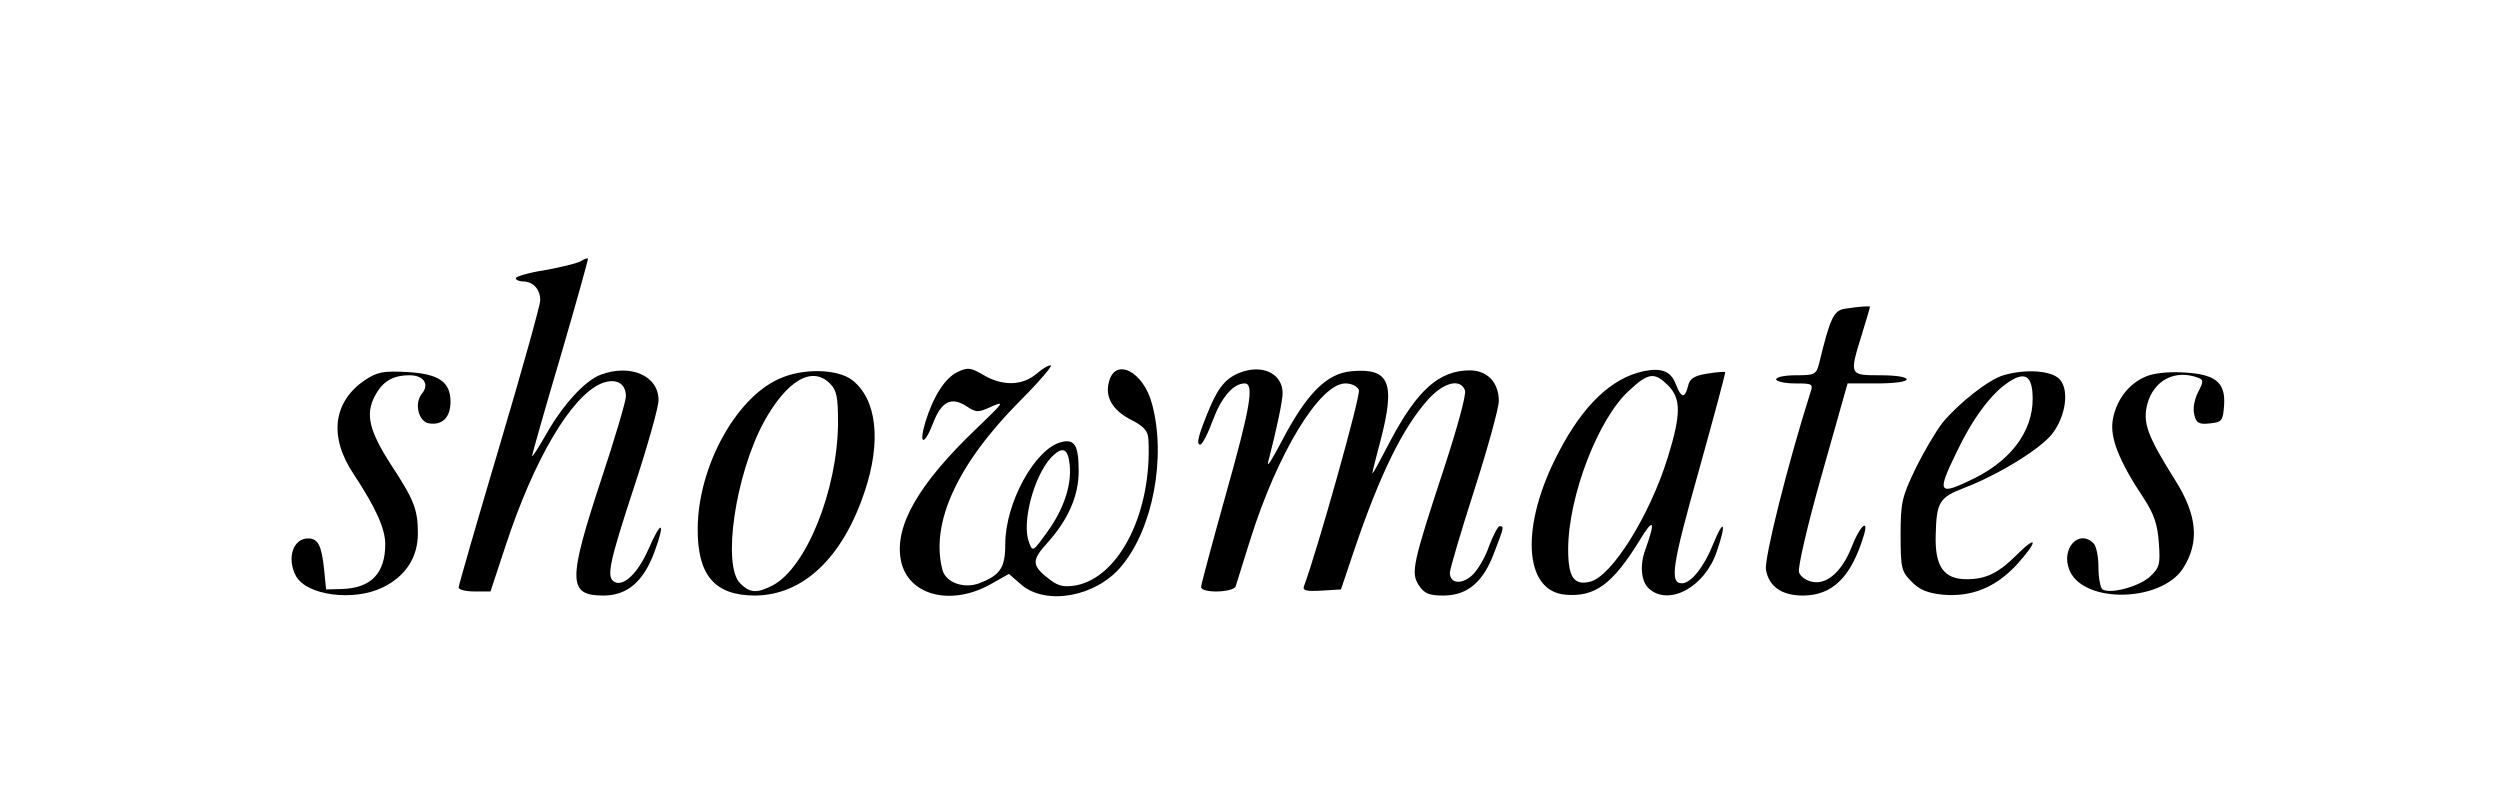 <?xml version="1.0" standalone="no"?>
<!DOCTYPE svg PUBLIC "-//W3C//DTD SVG 20010904//EN"
 "http://www.w3.org/TR/2001/REC-SVG-20010904/DTD/svg10.dtd">
<svg width="140" height="45" version="1.0" xmlns="http://www.w3.org/2000/svg" viewBox="0 0 552 197"
 preserveAspectRatio="xMidYMid meet">

<g transform="translate(0,197) scale(0.1,-0.1)"
fill="#000000" stroke="none">
<path d="M1120 1330 c-8 -5 -48 -15 -87 -22 -40 -6 -73 -16 -73 -20 0 -4 8 -8
18 -8 24 0 42 -19 42 -46 0 -12 -45 -173 -100 -358 -55 -185 -100 -341 -100
-346 0 -6 18 -10 39 -10 l39 0 37 112 c70 213 161 367 235 398 35 14 60 1 60
-32 0 -11 -27 -103 -61 -205 -82 -249 -81 -283 6 -283 58 0 98 34 125 107 28
76 17 80 -15 6 -26 -59 -62 -93 -84 -79 -19 12 -12 46 49 232 33 100 60 196
60 213 0 60 -69 90 -143 62 -38 -15 -91 -73 -131 -143 -20 -35 -36 -60 -36
-56 0 4 31 114 70 245 38 130 68 238 67 239 -1 2 -9 -1 -17 -6z"/>
<path d="M4218 1213 c-27 -4 -36 -23 -63 -135 -7 -26 -11 -28 -56 -28 -27 0
-49 -4 -49 -10 0 -5 21 -10 46 -10 43 0 45 -1 38 -22 -55 -173 -114 -408 -109
-435 7 -41 39 -63 90 -63 73 0 119 45 150 148 13 44 -11 21 -30 -29 -24 -61
-62 -94 -98 -85 -14 3 -28 13 -31 23 -4 9 21 117 56 240 l63 223 72 0 c42 0
73 4 73 10 0 6 -28 10 -65 10 -76 0 -76 0 -45 100 11 36 20 66 20 68 0 2 -24
1 -62 -5z"/>
<path d="M2237 1054 c-35 -30 -84 -31 -131 -3 -31 18 -38 19 -63 7 -31 -15
-59 -59 -79 -123 -17 -58 -2 -58 20 0 20 51 44 63 81 39 25 -16 28 -16 63 0
32 14 27 8 -40 -56 -140 -134 -200 -237 -184 -321 16 -85 119 -114 217 -61
l48 27 31 -27 c61 -51 182 -29 244 45 78 92 111 268 76 398 -21 81 -91 116
-106 54 -10 -37 10 -70 56 -93 31 -16 40 -27 41 -48 9 -176 -70 -336 -177
-357 -29 -5 -43 -2 -62 12 -48 36 -49 48 -8 93 50 56 76 114 76 175 0 63 -10
80 -43 71 -64 -16 -137 -149 -137 -250 0 -58 -12 -76 -64 -96 -38 -14 -82 2
-90 33 -30 114 36 259 190 414 46 46 79 85 76 87 -4 2 -20 -7 -35 -20z m81
-224 c5 -50 -15 -109 -55 -164 -35 -49 -36 -50 -45 -25 -18 48 12 161 54 207
28 29 42 24 46 -18z"/>
<path d="M2746 1060 c-40 -12 -61 -34 -84 -88 -28 -67 -35 -92 -24 -92 5 0 19
27 31 60 21 56 50 90 78 90 24 0 14 -59 -47 -275 -33 -118 -60 -219 -60 -224
0 -16 80 -14 85 2 2 6 18 57 35 112 67 214 171 385 234 385 15 0 29 -7 33 -16
5 -13 -103 -397 -135 -482 -3 -10 7 -12 43 -10 l48 3 32 95 c63 186 119 301
182 371 38 42 79 52 90 22 4 -9 -19 -92 -50 -187 -79 -240 -83 -260 -63 -291
13 -20 25 -25 60 -25 59 0 98 33 125 106 24 62 24 64 13 64 -4 0 -16 -22 -26
-49 -9 -27 -28 -59 -41 -71 -26 -24 -55 -21 -55 6 0 9 27 100 60 203 33 103
60 201 60 218 0 45 -28 75 -71 75 -75 0 -129 -48 -195 -173 -24 -46 -43 -82
-44 -79 0 3 9 39 20 80 37 142 22 178 -70 170 -62 -5 -111 -54 -174 -175 -20
-38 -34 -61 -32 -50 22 85 36 153 36 171 0 44 -42 69 -94 54z"/>
<path d="M3725 1060 c-79 -17 -148 -83 -208 -198 -95 -180 -87 -342 17 -350
72 -6 115 26 181 133 35 58 40 49 14 -23 -14 -38 -10 -78 9 -95 49 -44 137 4
166 90 25 72 18 85 -9 18 -22 -55 -54 -95 -76 -95 -31 0 -24 44 41 275 37 132
66 241 65 243 -1 1 -21 0 -44 -4 -32 -5 -43 -12 -47 -30 -8 -32 -17 -30 -30 4
-12 32 -35 41 -79 32z m60 -35 c32 -32 32 -71 -1 -177 -44 -142 -137 -291
-190 -304 -40 -10 -54 11 -54 79 0 130 74 322 150 390 47 44 62 45 95 12z"/>
<path d="M590 1038 c-78 -53 -89 -139 -27 -231 54 -82 77 -133 77 -171 0 -72
-35 -108 -107 -110 l-38 -1 -5 50 c-6 58 -15 75 -39 75 -37 0 -53 -48 -30 -92
26 -48 142 -63 213 -28 56 27 86 74 86 132 0 59 -9 82 -66 169 -53 82 -63 123
-40 167 19 37 44 52 86 52 34 0 49 -22 30 -45 -20 -24 -8 -70 18 -73 32 -5 52
15 52 53 0 49 -29 69 -108 73 -57 3 -72 0 -102 -20z"/>
<path d="M1605 1041 c-107 -48 -198 -217 -199 -366 -1 -116 42 -165 141 -165
117 1 214 92 268 254 42 124 30 227 -30 274 -36 28 -122 30 -180 3z m125 -11
c17 -17 20 -33 20 -97 -1 -164 -78 -355 -160 -398 -39 -20 -56 -19 -80 5 -44
44 -12 265 58 395 56 102 118 139 162 95z"/>
<path d="M4607 1050 c-37 -11 -109 -68 -149 -116 -17 -22 -47 -73 -67 -114
-33 -69 -36 -82 -36 -162 0 -81 2 -89 27 -114 19 -20 39 -28 77 -32 70 -6 129
18 180 73 53 58 53 77 1 25 -45 -45 -76 -60 -123 -60 -56 0 -78 31 -76 107 2
82 8 93 70 117 82 31 188 96 216 133 33 43 42 107 18 133 -20 22 -84 26 -138
10z m71 -40 c8 -85 -43 -162 -139 -211 -93 -46 -97 -40 -45 66 37 78 84 141
124 167 38 26 56 19 60 -22z"/>
<path d="M4954 1046 c-41 -18 -71 -58 -79 -106 -7 -43 15 -100 77 -193 24 -37
33 -63 36 -107 4 -54 2 -61 -22 -84 -27 -24 -96 -43 -116 -31 -5 3 -10 28 -10
54 0 26 -5 52 -12 59 -36 36 -81 -13 -59 -66 34 -82 223 -79 278 4 41 64 36
130 -19 217 -69 110 -80 141 -68 187 16 58 68 85 124 64 14 -5 14 -9 0 -36 -9
-18 -13 -40 -9 -55 5 -20 11 -24 38 -21 30 3 32 6 35 44 4 57 -21 77 -101 81
-38 2 -74 -2 -93 -11z"/>
</g>
</svg>
